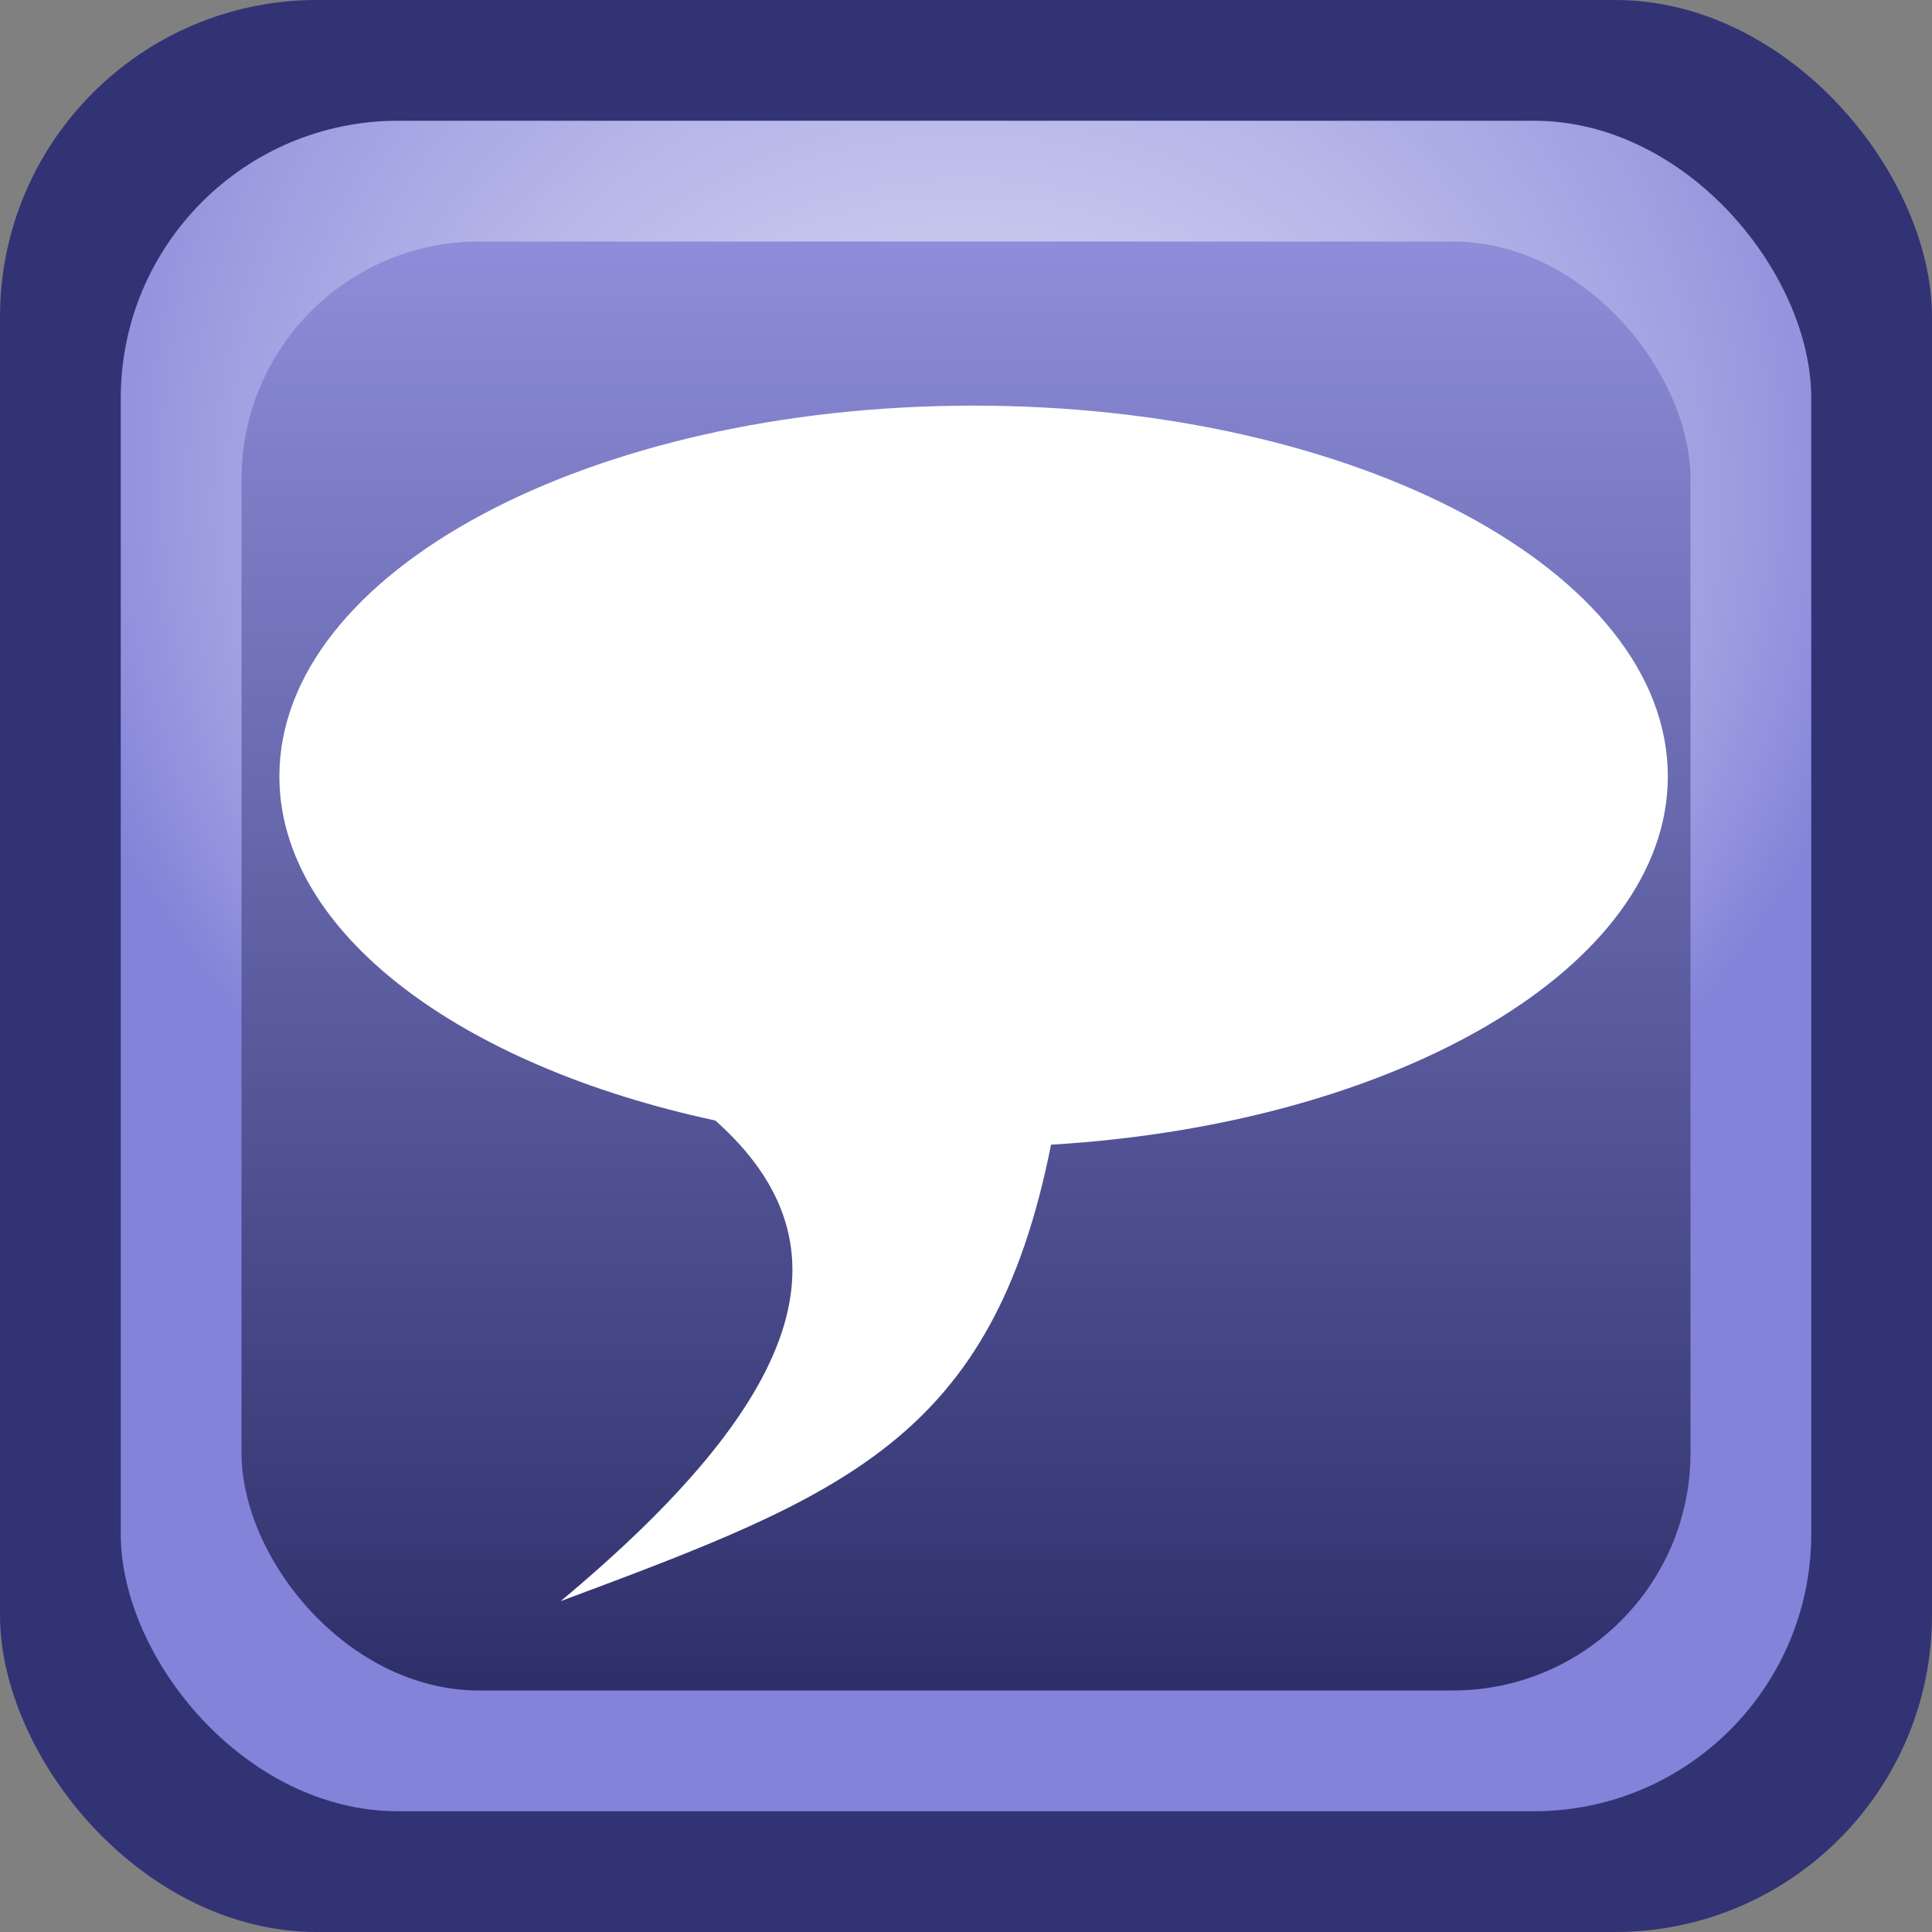 <?xml version="1.0" encoding="UTF-8" standalone="no"?>
<!-- Created with Inkscape (http://www.inkscape.org/) -->
<svg
   xmlns:dc="http://purl.org/dc/elements/1.1/"
   xmlns:cc="http://web.resource.org/cc/"
   xmlns:rdf="http://www.w3.org/1999/02/22-rdf-syntax-ns#"
   xmlns:svg="http://www.w3.org/2000/svg"
   xmlns="http://www.w3.org/2000/svg"
   xmlns:sodipodi="http://sodipodi.sourceforge.net/DTD/sodipodi-0.dtd"
   xmlns:inkscape="http://www.inkscape.org/namespaces/inkscape"
   width="256"
   height="256"
   id="svg2"
   sodipodi:version="0.32"
   inkscape:version="0.45.1"
   sodipodi:docbase="/home/aviram/src/blogicons/small"
   sodipodi:docname="comment.svg"
   inkscape:output_extension="org.inkscape.output.svg.inkscape"
   version="1.0">
  <rect width="100%" height="100%" fill="#808080" stroke="none"/>
  <sodipodi:namedview
     id="base"
     pagecolor="#ffffff"
     bordercolor="#666666"
     borderopacity="1.0"
     gridtolerance="50"
     guidetolerance="10"
     objecttolerance="50"
     inkscape:pageopacity="0.0"
     inkscape:pageshadow="2"
     inkscape:zoom="1.8710938"
     inkscape:cx="128"
     inkscape:cy="128"
     inkscape:document-units="px"
     inkscape:current-layer="icons"
     inkscape:window-width="1024"
     inkscape:window-height="693"
     inkscape:window-x="0"
     inkscape:window-y="0"
     showguides="false"
     inkscape:guide-bbox="true"
     inkscape:object-bbox="false"
     inkscape:object-points="false"
     inkscape:object-nodes="false"
     inkscape:guide-points="false"
     width="256px"
     height="256px"
     showgrid="false"
     inkscape:grid-bbox="false"
     inkscape:object-paths="true" />
  <defs
     id="gradients">
    <linearGradient
       id="innerGradient"
       gradientUnits="userSpaceOnUse"
       x1="128"
       x2="128"
       y1="32"
       y2="224">
      <stop
         offset="0"
         id="feedGStart"
         style="stop-color:#8d8dd9;stop-opacity:1;" />
      <stop
         offset="1"
         id="feedGEnd"
         style="stop-color:#2e2f6a;stop-opacity:1;" />
    </linearGradient>
    <radialGradient
       id="midGradient"
       cx="128"
       cy="50"
       r="128"
       gradientUnits="userSpaceOnUse"
       fx="128"
       fy="128">
      <stop
         style="stop-color:#ffffff;stop-opacity:1;"
         offset="0"
         id="stop3194" />
      <stop
         style="stop-color:#8383d9;stop-opacity:1;"
         offset="1"
         id="stop3196" />
    </radialGradient>
  </defs>
  <g
     inkscape:groupmode="layer"
     id="icons"
     inkscape:label="icons"
     style="display:inline">
    <g
       id="comment">
      <rect
         style="fill:#323375"
         id="outer"
         width="256"
         rx="42"
         ry="42"
         y="0"
         x="0"
         height="256" />
      <rect
         style="fill:url(#midGradient)"
         id="mid"
         width="224"
         rx="36.75"
         ry="36.75"
         y="16"
         x="16"
         height="224" />
      <rect
         style="fill:url(#innerGradient)"
         id="inner"
         width="192"
         rx="31.5"
         ry="31.5"
         y="32"
         x="32"
         height="192" />
      <path
         id="balloon"
         style="fill:#ffffff"
         d="M 128.99,53.748 C 179.766,53.748 220.996,75.75 220.996,102.869 C 220.996,128.132 185.211,148.944 139.267,151.676 C 131.509,190.705 111.834,198.156 74.286,212.161 C 105.942,185.767 113.767,165.332 94.78,148.471 C 60.944,141.212 37.02,123.526 37.02,102.869 C 37.02,75.75 78.215,53.748 128.99,53.748 z " />
    </g>
  </g>
</svg>
